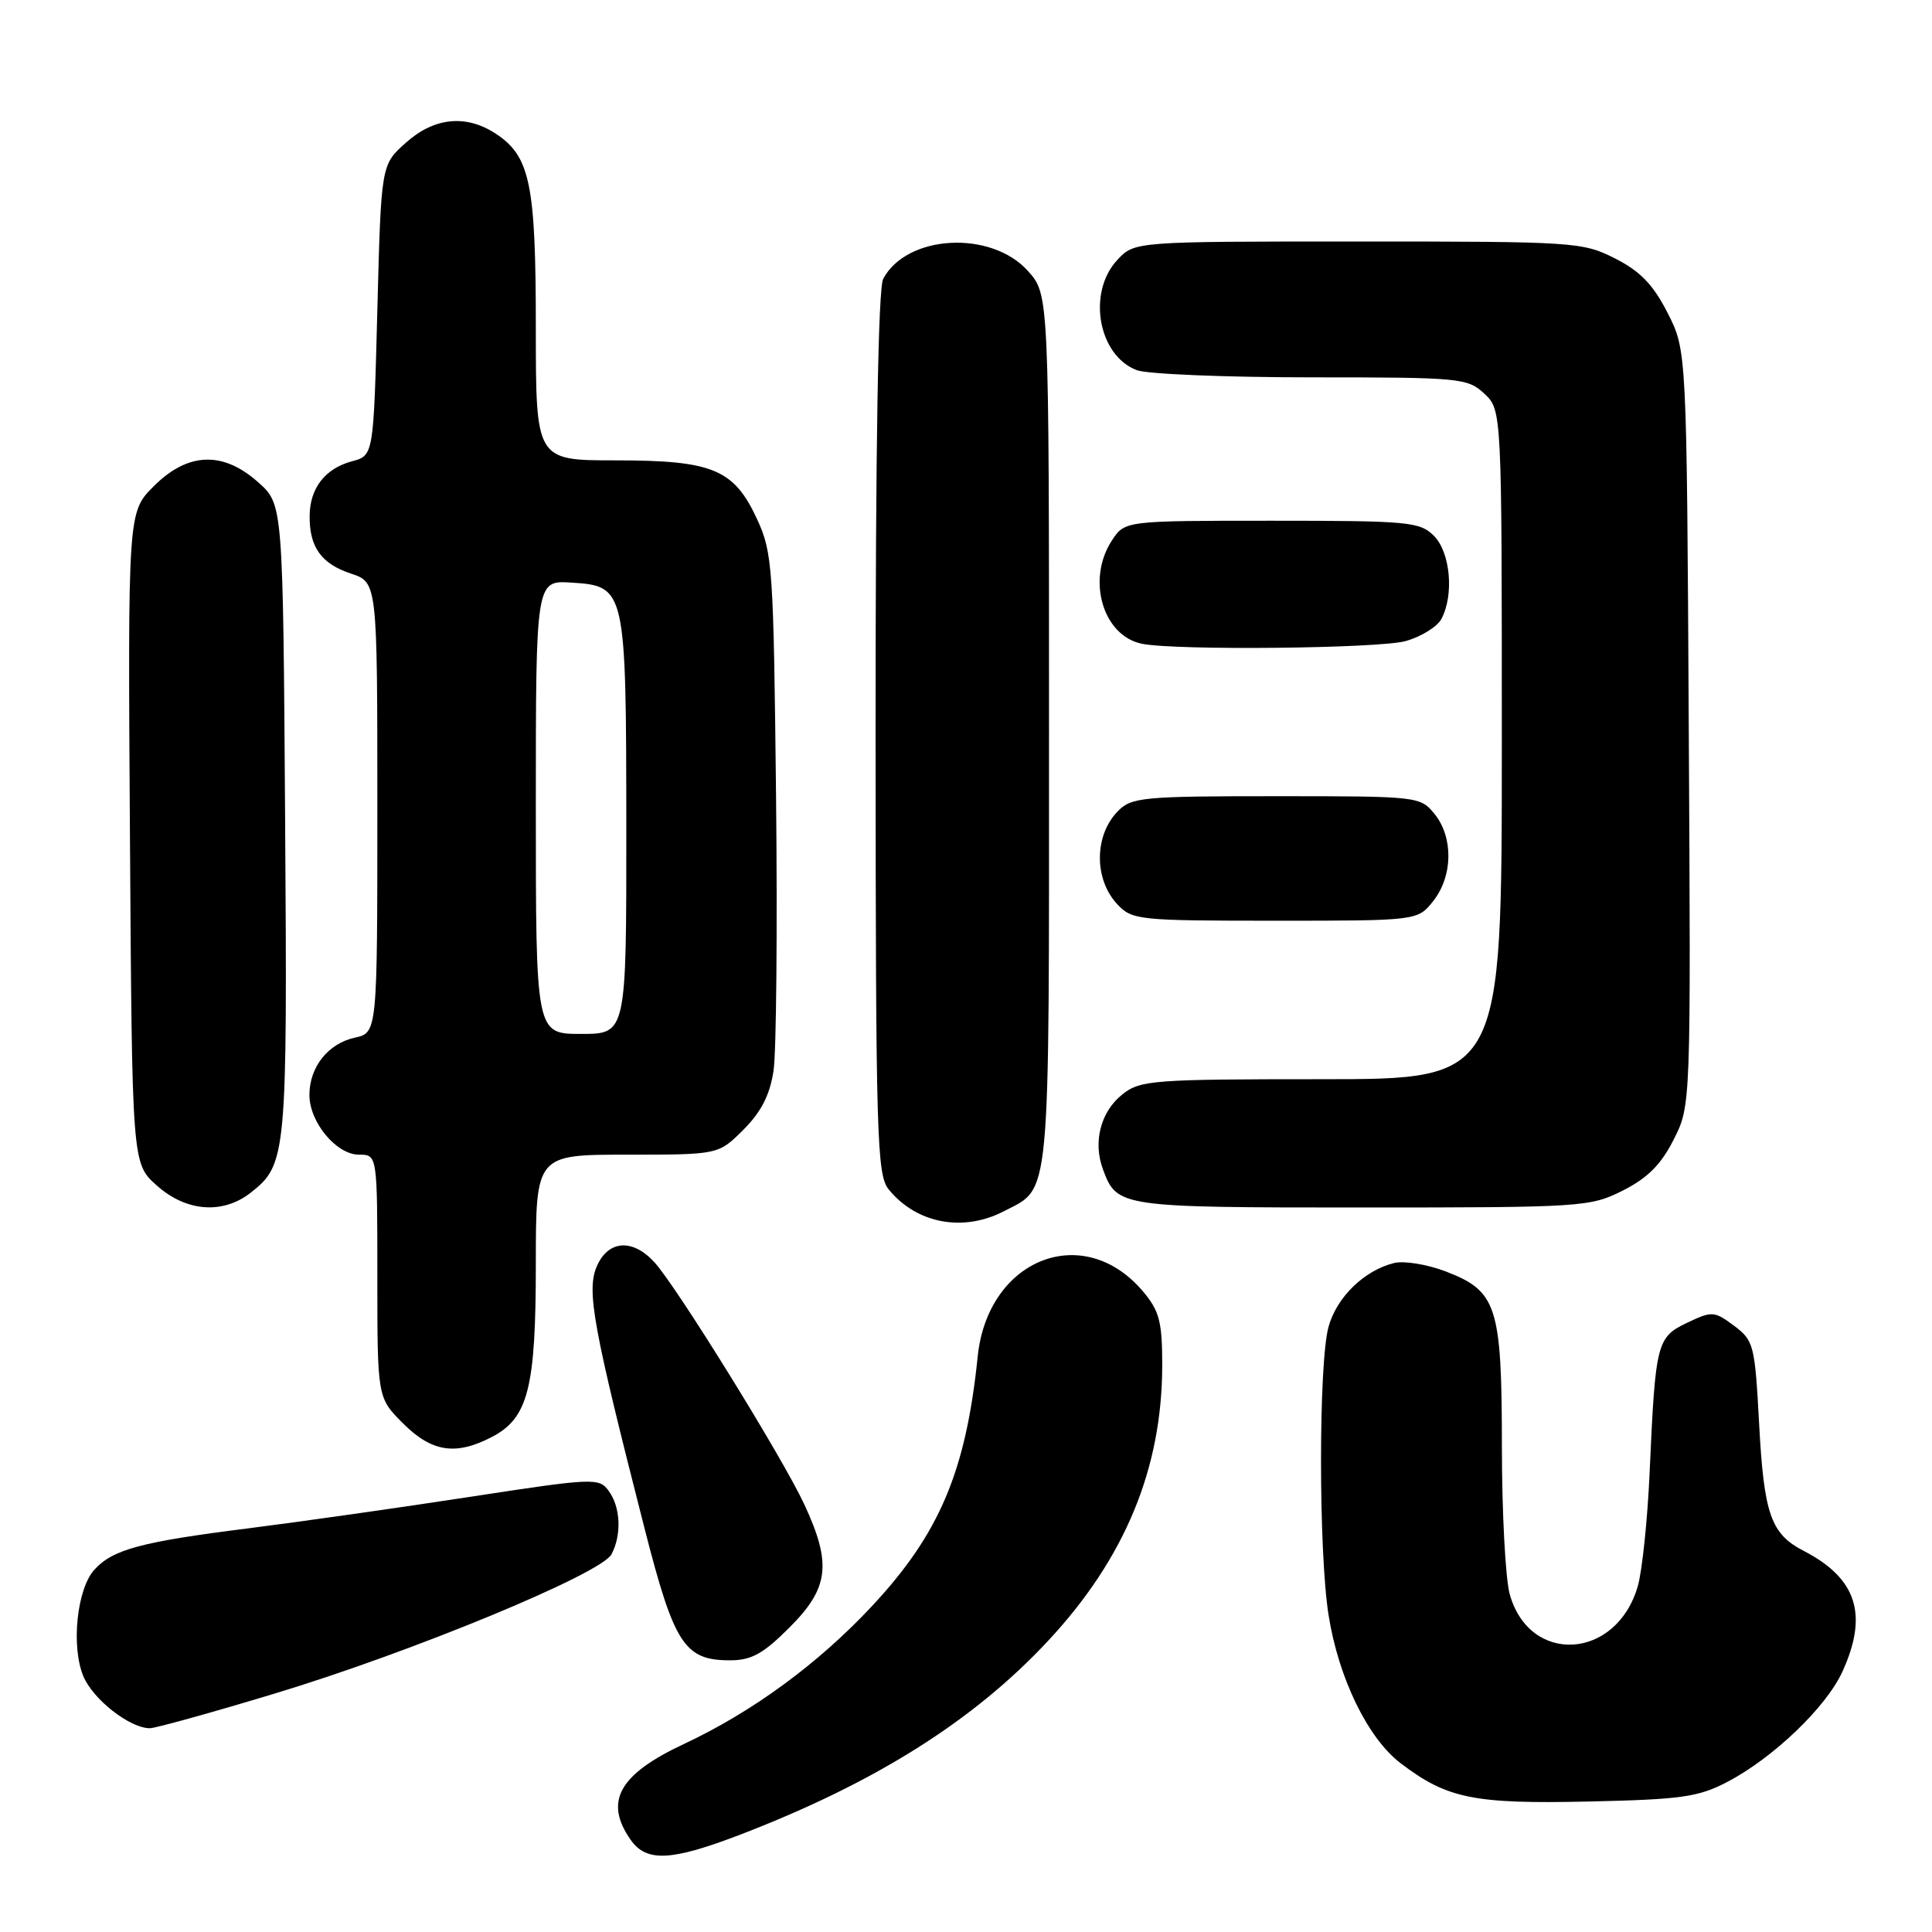 <?xml version="1.0" encoding="UTF-8" standalone="no"?>
<!DOCTYPE svg PUBLIC "-//W3C//DTD SVG 1.1//EN" "http://www.w3.org/Graphics/SVG/1.1/DTD/svg11.dtd" >
<svg xmlns="http://www.w3.org/2000/svg" xmlns:xlink="http://www.w3.org/1999/xlink" version="1.1" viewBox="0 0 256 256">
 <g >
 <path fill="currentColor"
d=" M 98.19 243.06 C 116.00 236.20 128.97 228.03 138.83 217.47 C 149.05 206.53 154.00 194.58 154.00 180.87 C 154.00 175.14 153.63 173.71 151.47 171.14 C 143.59 161.78 130.89 166.77 129.55 179.74 C 127.99 194.96 124.49 203.23 115.55 212.81 C 108.43 220.44 99.70 226.84 90.62 231.09 C 82.01 235.12 80.01 238.71 83.56 243.78 C 85.66 246.78 88.95 246.61 98.19 243.06 Z  M 228.85 236.13 C 234.96 232.94 241.97 226.22 244.13 221.50 C 247.58 213.94 246.04 209.14 239.00 205.50 C 234.64 203.25 233.73 200.65 233.09 188.61 C 232.53 178.19 232.38 177.62 229.76 175.66 C 227.14 173.72 226.86 173.70 223.56 175.27 C 219.53 177.19 219.35 177.92 218.59 195.00 C 218.31 201.32 217.60 208.17 217.01 210.20 C 214.17 219.97 202.66 220.66 200.04 211.22 C 199.48 209.17 199.01 200.39 199.01 191.70 C 199.00 173.05 198.36 171.07 191.56 168.47 C 189.10 167.53 186.02 167.03 184.71 167.36 C 180.75 168.35 177.13 171.88 176.04 175.80 C 174.71 180.58 174.71 205.59 176.04 214.00 C 177.36 222.35 181.23 230.31 185.58 233.63 C 191.74 238.33 195.28 239.05 210.50 238.71 C 222.75 238.44 225.04 238.12 228.85 236.13 Z  M 36.35 224.42 C 54.45 218.96 79.64 208.55 81.02 205.96 C 82.39 203.39 82.24 199.71 80.66 197.56 C 79.38 195.80 78.72 195.82 62.41 198.32 C 53.11 199.75 39.88 201.63 33.00 202.50 C 18.67 204.30 14.94 205.31 12.50 208.00 C 10.19 210.55 9.40 218.14 11.04 222.10 C 12.32 225.18 17.19 228.99 19.85 229.00 C 20.59 229.00 28.01 226.94 36.35 224.42 Z  M 104.63 215.63 C 109.85 210.42 110.23 207.19 106.57 199.33 C 103.70 193.15 89.63 170.43 86.71 167.25 C 83.78 164.05 80.52 164.33 79.04 167.89 C 77.72 171.10 78.60 175.89 85.40 202.50 C 89.34 217.91 90.69 220.00 96.74 220.00 C 99.57 220.00 101.13 219.14 104.63 215.63 Z  M 65.13 190.43 C 69.99 187.92 71.00 183.97 71.00 167.53 C 71.00 153.00 71.00 153.00 83.10 153.00 C 95.20 153.00 95.20 153.00 98.51 149.69 C 100.87 147.33 102.01 145.09 102.50 141.87 C 102.87 139.39 103.02 122.99 102.83 105.43 C 102.50 75.24 102.37 73.24 100.33 68.82 C 97.26 62.17 94.47 61.00 81.55 61.00 C 71.00 61.00 71.00 61.00 71.00 43.47 C 71.00 24.34 70.25 20.70 65.67 17.70 C 61.74 15.13 57.53 15.55 53.77 18.92 C 50.50 21.83 50.50 21.83 50.00 41.10 C 49.50 60.36 49.50 60.36 46.65 61.12 C 43.10 62.07 41.07 64.66 41.03 68.32 C 40.98 72.48 42.56 74.70 46.49 76.00 C 50.00 77.16 50.00 77.16 50.00 107.00 C 50.00 136.84 50.00 136.84 47.00 137.50 C 43.47 138.28 41.00 141.39 41.00 145.09 C 41.00 148.70 44.57 153.00 47.57 153.00 C 50.00 153.00 50.00 153.00 50.00 169.10 C 50.00 185.20 50.00 185.20 53.40 188.60 C 57.20 192.40 60.36 192.90 65.13 190.43 Z  M 132.99 160.51 C 139.28 157.25 139.00 160.17 139.00 96.79 C 139.00 39.03 139.00 39.03 136.22 35.92 C 131.35 30.47 120.18 31.06 117.03 36.94 C 116.36 38.20 116.01 59.06 116.02 97.18 C 116.04 150.93 116.18 155.67 117.77 157.62 C 121.45 162.13 127.60 163.29 132.99 160.51 Z  M 33.23 158.03 C 37.98 154.30 38.08 153.15 37.78 108.63 C 37.50 66.83 37.50 66.83 34.23 63.92 C 29.55 59.73 24.89 59.91 20.37 64.43 C 16.94 67.86 16.94 67.86 17.22 111.01 C 17.50 154.17 17.50 154.17 20.77 157.08 C 24.67 160.57 29.53 160.94 33.23 158.03 Z  M 215.04 157.75 C 218.31 156.10 220.11 154.30 221.77 151.00 C 224.05 146.50 224.05 146.50 223.77 96.47 C 223.50 46.44 223.50 46.44 220.97 41.47 C 219.06 37.72 217.36 35.95 214.01 34.25 C 209.71 32.07 208.69 32.00 179.96 32.00 C 150.35 32.00 150.35 32.00 148.07 34.42 C 144.03 38.72 145.49 47.10 150.63 49.05 C 152.00 49.57 162.41 50.00 173.75 50.00 C 193.55 50.00 194.46 50.09 196.69 52.17 C 199.00 54.35 199.00 54.35 199.00 98.67 C 199.00 143.00 199.00 143.00 175.13 143.00 C 152.87 143.00 151.10 143.13 148.76 144.98 C 145.85 147.27 144.79 151.30 146.15 154.95 C 148.00 159.95 148.33 160.00 180.48 160.00 C 209.70 160.00 210.71 159.93 215.04 157.75 Z  M 189.93 119.37 C 192.52 116.07 192.59 110.95 190.09 107.86 C 188.20 105.53 187.94 105.50 169.12 105.50 C 151.37 105.50 149.92 105.64 148.11 107.50 C 144.98 110.70 144.95 116.50 148.04 119.81 C 150.00 121.91 150.82 122.00 168.97 122.00 C 187.85 122.00 187.85 122.00 189.93 119.37 Z  M 186.24 84.95 C 188.29 84.38 190.43 83.06 190.99 82.02 C 192.69 78.84 192.19 73.19 190.00 71.00 C 188.14 69.14 186.67 69.00 168.52 69.00 C 149.05 69.00 149.05 69.00 147.33 71.62 C 143.94 76.80 146.14 84.29 151.35 85.31 C 155.95 86.21 182.70 85.93 186.24 84.95 Z  M 71.00 106.95 C 71.00 76.89 71.00 76.89 75.73 77.20 C 82.91 77.66 82.97 77.93 82.99 109.75 C 83.00 137.00 83.00 137.00 77.00 137.00 C 71.00 137.00 71.00 137.00 71.00 106.95 Z "/>
</g>
</svg>